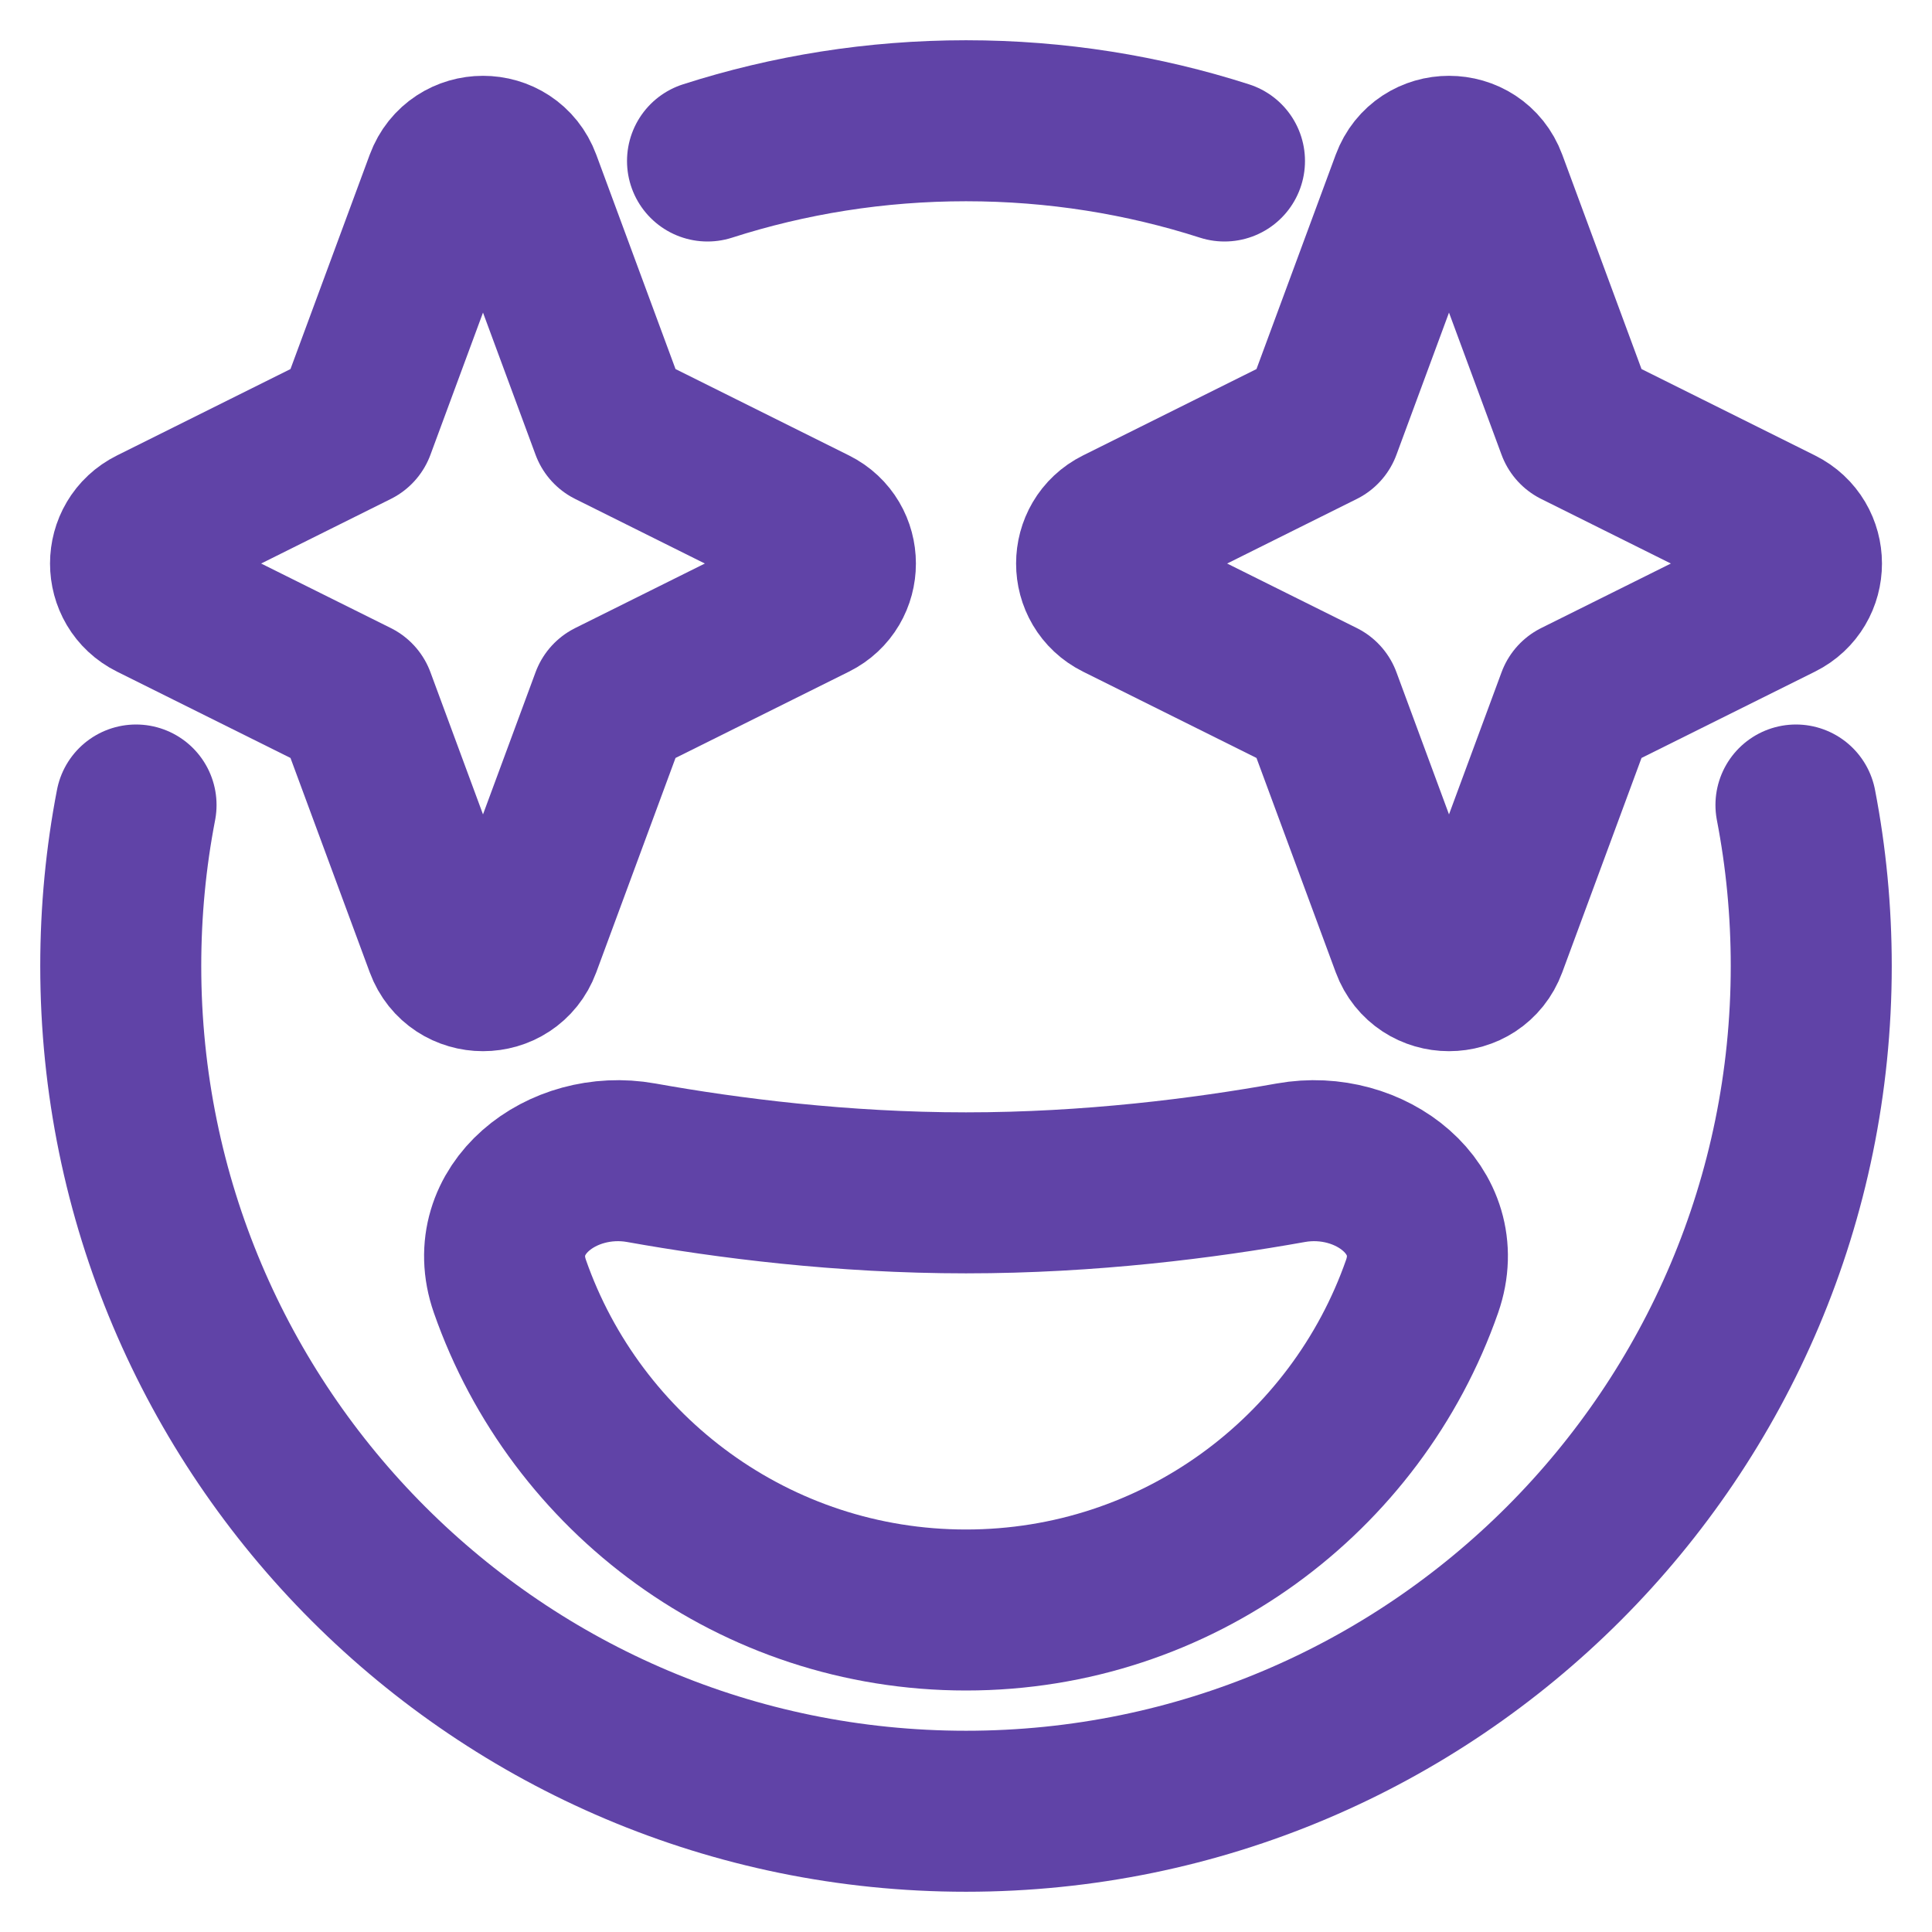 <svg width="24" height="24" viewBox="0 0 24 24" fill="none" xmlns="http://www.w3.org/2000/svg">
<g clip-path="url(#clip0_170_32)">
<mask id="mask0_170_32" style="mask-type:luminance" maskUnits="userSpaceOnUse" x="0" y="0" width="24" height="24">
<path d="M24 0H0V24H24V0Z" fill="white"/>
</mask>
<g mask="url(#mask0_170_32)">
<path d="M8.789 2C9.801 1.675 10.88 1.5 12 1.5C13.12 1.5 14.199 1.675 15.211 2M22.31 10C22.435 10.647 22.5 11.316 22.5 12C22.5 17.799 17.799 22.5 12 22.5C6.201 22.5 1.5 17.799 1.5 12C1.5 11.316 1.565 10.647 1.69 10" stroke="#6043A7" stroke-width="2" stroke-linecap="round" stroke-linejoin="round"/>
<path d="M12 20C14.62 20 16.848 18.32 17.666 15.979C17.997 15.03 17.024 14.267 16.035 14.444C14.963 14.636 13.542 14.818 12 14.818C10.458 14.818 9.037 14.636 7.965 14.444C6.976 14.267 6.003 15.03 6.334 15.979C7.152 18.32 9.38 20 12 20Z" stroke="#6043A7" stroke-width="2" stroke-linecap="round" stroke-linejoin="round"/>
<path d="M17.531 2.268C17.692 1.833 18.308 1.833 18.469 2.268L19.591 5.303L22.101 6.553C22.471 6.737 22.471 7.264 22.101 7.448L19.591 8.697L18.469 11.732C18.308 12.167 17.692 12.167 17.531 11.732L16.409 8.697L13.899 7.448C13.53 7.264 13.53 6.737 13.899 6.553L16.409 5.303L17.531 2.268Z" stroke="#6043A7" stroke-width="2" stroke-linejoin="round"/>
<path d="M6.469 2.268C6.308 1.833 5.692 1.833 5.531 2.268L4.409 5.303L1.899 6.553C1.529 6.737 1.529 7.264 1.899 7.448L4.409 8.697L5.531 11.732C5.692 12.167 6.308 12.167 6.469 11.732L7.591 8.697L10.101 7.448C10.47 7.264 10.47 6.737 10.101 6.553L7.591 5.303L6.469 2.268Z" stroke="#6043A7" stroke-width="2" stroke-linejoin="round"/>
</g>
</g>
<defs>
<clipPath id="clip0_170_32">
<rect width="24" height="24" fill="white"/>
</clipPath>
</defs>
</svg>
